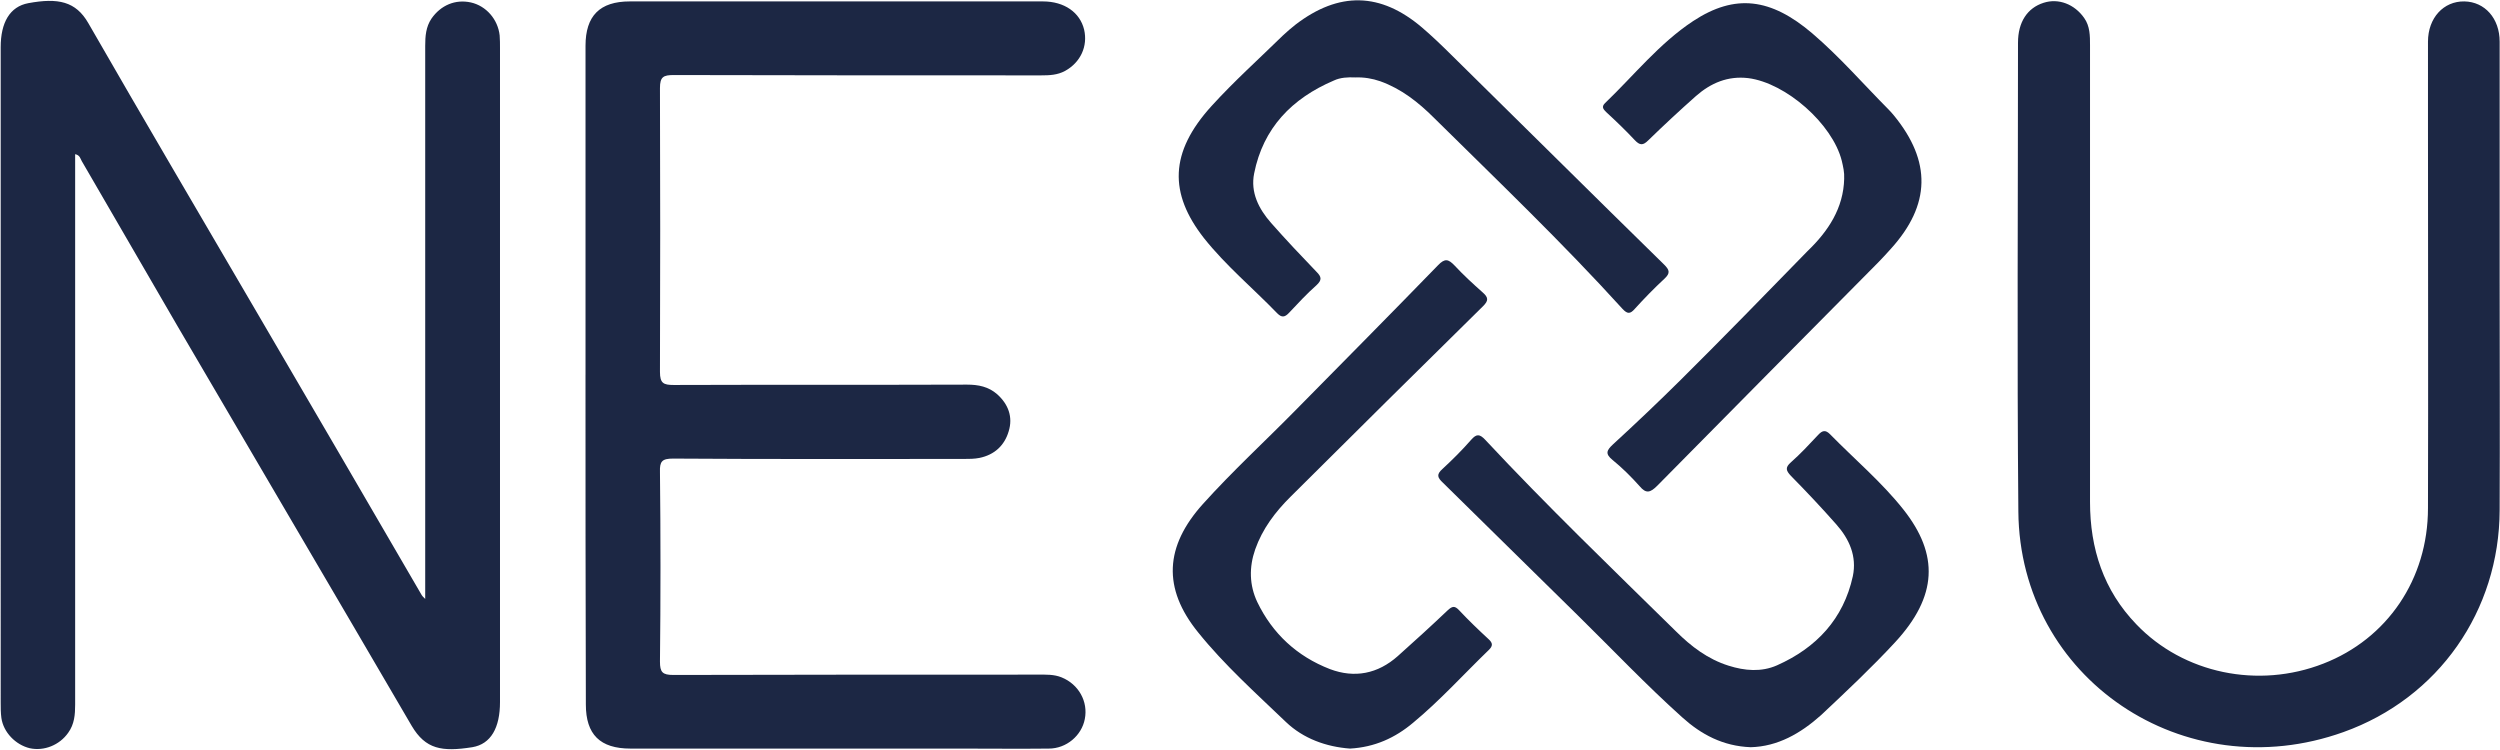 <svg xmlns="http://www.w3.org/2000/svg" width="120" height="36" viewBox="0 0 120 36">
    <g fill="#1C2744" fill-rule="evenodd">
        <path d="M20.41 28.75v-.793V2.198c0-.462.033-.908.3-1.304.448-.644 1.146-.941 1.894-.776.731.165 1.296.809 1.38 1.585.016.198.016.413.016.61v31.39c0 1.222-.432 2.014-1.33 2.163-1.462.23-2.243.099-2.908-1.024-3.74-6.407-7.513-12.813-11.269-19.236-1.529-2.626-3.041-5.25-4.57-7.876-.067-.116-.084-.281-.316-.33v26.418c0 .48-.034.941-.333 1.354-.415.595-1.163.892-1.845.743-.681-.165-1.263-.76-1.363-1.453-.033-.247-.033-.495-.033-.743V2.264c0-1.172.432-1.948 1.33-2.113 1.43-.264 2.277-.083 2.875.957 2.676 4.657 5.402 9.28 8.111 13.92 2.643 4.508 5.269 9.032 7.895 13.54.016.033.05.066.166.181M28.105 17.983V2.198c0-1.436.682-2.13 2.128-2.13H50.06c1.03 0 1.778.529 1.978 1.354.183.793-.166 1.569-.914 1.982-.366.198-.748.214-1.147.214-5.884 0-11.767 0-17.635-.016-.498 0-.664.082-.664.627.016 4.54.016 9.082 0 13.622 0 .545.166.628.664.628 4.687-.017 9.391 0 14.078-.017.549 0 1.03.1 1.446.463.532.478.765 1.09.549 1.783-.2.677-.682 1.123-1.397 1.271-.249.05-.498.05-.748.05-4.653 0-9.307.016-13.96-.017-.533 0-.649.132-.632.644.033 3.038.033 6.077 0 9.098 0 .512.116.644.648.644 5.834-.016 11.684-.016 17.518-.016.366 0 .748-.017 1.113.132.815.33 1.28 1.156 1.114 1.998-.15.792-.88 1.42-1.729 1.42-1.412.016-2.825 0-4.238 0h-15.84c-1.462 0-2.143-.677-2.143-2.114-.017-5.267-.017-10.55-.017-15.835M119.983 13.443c0 3.682.017 7.364 0 11.046-.016 4.822-2.925 9.016-7.495 10.65-7.646 2.741-15.54-2.576-15.607-10.584-.067-7.496-.017-15.009-.017-22.505 0-.991.449-1.668 1.23-1.916.715-.23 1.48.066 1.945.727.282.396.282.858.282 1.32v21.912c0 2.245.649 4.243 2.227 5.878 2.26 2.361 5.85 3.104 8.976 1.882 3.058-1.188 5.019-4.045 5.019-7.463.017-6.11 0-12.219 0-18.328V2c0-1.14.748-1.948 1.745-1.932.98.017 1.695.81 1.695 1.932v11.443M64.803 35.932c-1.146-.083-2.243-.48-3.074-1.272-1.446-1.387-2.959-2.74-4.222-4.31-1.712-2.113-1.596-4.127.233-6.158 1.412-1.569 2.975-3.005 4.454-4.508 2.277-2.311 4.57-4.623 6.83-6.951.333-.347.5-.297.799.016.415.446.88.875 1.346 1.288.283.248.283.396.017.66-3.092 3.039-6.167 6.093-9.241 9.148-.732.727-1.347 1.536-1.696 2.526-.299.86-.282 1.718.1 2.527.731 1.519 1.911 2.609 3.49 3.22 1.18.445 2.294.23 3.258-.628.814-.726 1.612-1.453 2.393-2.196.216-.198.333-.231.549 0 .449.479.93.941 1.413 1.387.199.182.216.314.016.512-1.213 1.172-2.343 2.427-3.64 3.5-.864.727-1.845 1.173-3.025 1.239"/>
        <path d="M84.033 35.866c-1.33-.05-2.376-.611-3.29-1.437-1.73-1.552-3.325-3.236-4.987-4.87-2.177-2.13-4.321-4.26-6.498-6.39-.266-.249-.316-.397-.017-.661.482-.446.947-.908 1.38-1.404.249-.28.398-.28.664 0 2.959 3.17 6.083 6.176 9.175 9.214.715.71 1.512 1.32 2.51 1.634.78.248 1.578.314 2.326-.016 1.895-.842 3.192-2.23 3.64-4.277.2-.957-.166-1.783-.797-2.493-.699-.792-1.43-1.569-2.178-2.328-.232-.248-.282-.396 0-.644.466-.413.881-.859 1.313-1.321.2-.215.35-.248.565-.033 1.18 1.205 2.477 2.295 3.524 3.616 1.712 2.163 1.645 4.161-.399 6.374-1.13 1.221-2.344 2.36-3.557 3.5-.98.875-2.077 1.503-3.374 1.536"/>
        <path d="M88.52 8.572c.017-.297-.05-.578-.116-.859-.448-1.767-2.675-3.731-4.487-3.963-.98-.115-1.795.232-2.51.859-.781.693-1.546 1.403-2.293 2.13-.25.248-.4.248-.649-.017-.432-.462-.897-.908-1.363-1.337-.132-.132-.249-.248-.066-.43 1.396-1.337 2.61-2.872 4.238-3.946 2.011-1.32 3.723-1.106 5.718.595 1.313 1.123 2.443 2.427 3.656 3.649.1.099.183.198.266.297 1.795 2.196 1.762 4.277-.15 6.39-.199.215-.382.43-.598.644-3.54 3.567-7.08 7.15-10.62 10.733-.333.33-.532.396-.848.016-.399-.446-.831-.875-1.296-1.255-.366-.297-.283-.462.016-.743 1.114-1.023 2.21-2.064 3.275-3.12 2.044-2.031 4.055-4.095 6.066-6.16.997-.957 1.729-2.063 1.762-3.483"/>
        <path d="M65.053 3.717c-.35-.016-.715 0-1.03.149-2.012.859-3.391 2.279-3.824 4.458-.182.908.217 1.7.815 2.378.698.792 1.43 1.568 2.177 2.344.25.248.266.397 0 .644-.465.413-.88.859-1.313 1.321-.2.215-.349.248-.565.033-1.163-1.205-2.476-2.295-3.524-3.616-1.678-2.146-1.662-4.111.366-6.34 1.08-1.189 2.277-2.262 3.424-3.385.2-.182.399-.363.615-.528 2.077-1.586 4.072-1.553 6.066.148.482.413.948.859 1.397 1.305 3.407 3.351 6.797 6.72 10.221 10.072.266.264.3.413.017.677-.499.462-.964.94-1.43 1.453-.216.247-.349.247-.581 0-2.892-3.187-6-6.16-9.059-9.18-.747-.744-1.562-1.388-2.576-1.751-.382-.132-.78-.198-1.196-.182"/>
    </g>
</svg>
